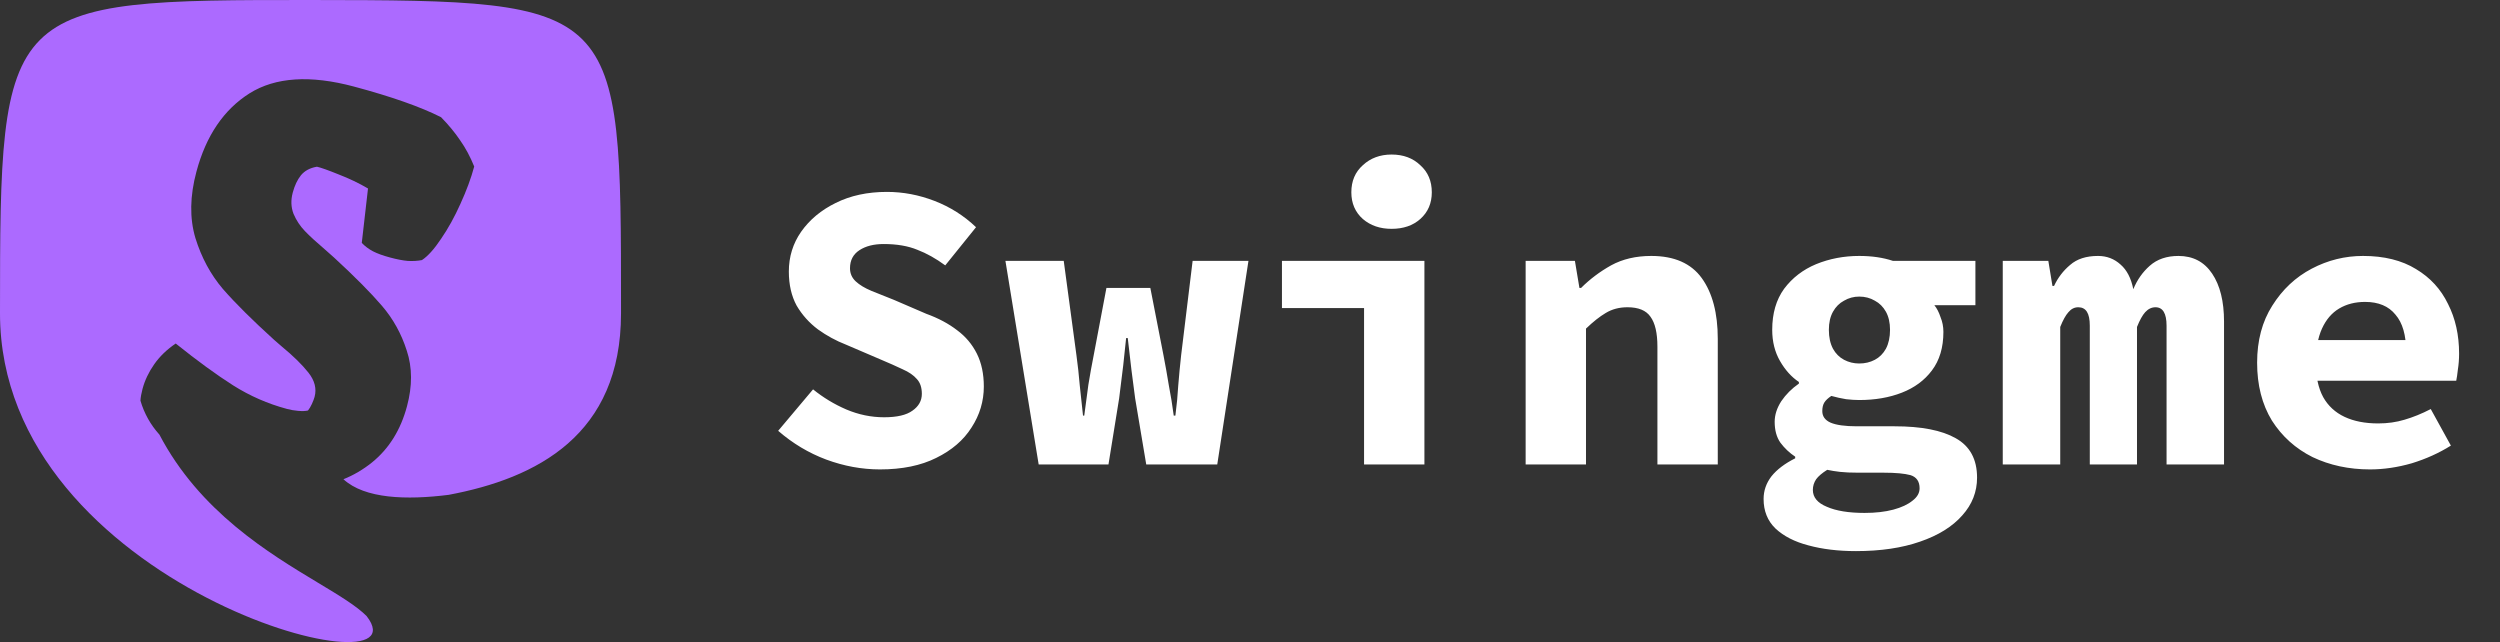 <svg width="183" height="47" viewBox="0 0 183 47" fill="none" xmlns="http://www.w3.org/2000/svg">
<rect x="0" y="0" width="183" height="47" fill="#333333" stroke="none"/>
<path fill-rule="evenodd" clip-rule="evenodd" d="M26.841 45.103C31.411 51.008 0 42.994 0 22.937C0 0.185 0.156 -0.021 22.886 0.001C45.461 0.023 45.461 0.205 45.459 22.475L45.459 22.937C45.459 31.856 39.284 35.014 32.838 36.223C29.752 36.613 26.699 36.513 25.139 35.08C25.881 34.784 26.578 34.375 27.229 33.852C28.474 32.843 29.328 31.473 29.791 29.741C30.189 28.256 30.185 26.899 29.777 25.671C29.384 24.434 28.777 23.337 27.954 22.38C27.132 21.422 25.966 20.248 24.457 18.857L23.755 18.235C23.165 17.734 22.69 17.298 22.329 16.925C21.969 16.552 21.688 16.128 21.486 15.653C21.3 15.168 21.281 14.65 21.429 14.098C21.567 13.582 21.765 13.161 22.024 12.836C22.298 12.501 22.69 12.29 23.2 12.203C23.485 12.267 24.014 12.454 24.786 12.767C25.561 13.066 26.278 13.41 26.938 13.797L26.482 17.781C26.719 18.029 26.993 18.233 27.304 18.396C27.616 18.558 28.036 18.71 28.564 18.852C29.067 18.987 29.499 19.07 29.859 19.1C30.223 19.119 30.564 19.098 30.883 19.039C31.313 18.759 31.781 18.24 32.287 17.481C32.806 16.725 33.278 15.871 33.704 14.919C34.145 13.959 34.481 13.048 34.712 12.189C34.419 11.466 34.076 10.828 33.685 10.275C33.309 9.714 32.842 9.148 32.284 8.578C30.777 7.818 28.654 7.072 25.916 6.338C22.712 5.48 20.16 5.645 18.263 6.834C16.377 8.026 15.082 9.936 14.379 12.564C13.898 14.356 13.873 15.975 14.302 17.419C14.746 18.854 15.419 20.1 16.32 21.157C17.236 22.206 18.489 23.449 20.077 24.888L20.638 25.374C21.468 26.057 22.114 26.691 22.576 27.275C23.038 27.859 23.189 28.452 23.027 29.054C22.991 29.189 22.925 29.362 22.829 29.573C22.736 29.772 22.641 29.931 22.544 30.049C22.361 30.093 22.122 30.101 21.826 30.075C21.543 30.051 21.272 30.005 21.015 29.936C19.603 29.558 18.283 28.98 17.057 28.204C15.843 27.432 14.445 26.412 12.863 25.146C12.22 25.579 11.697 26.084 11.292 26.66C10.888 27.236 10.602 27.837 10.434 28.463C10.345 28.794 10.294 29.083 10.281 29.33C10.557 30.265 11.019 31.093 11.668 31.812C14.619 37.448 19.684 40.495 23.291 42.665C24.835 43.593 26.111 44.361 26.841 45.103Z" fill="#AC6AFF"/>
<path d="M64.414 34.361C63.092 34.361 61.779 34.12 60.477 33.639C59.195 33.159 58.023 32.457 56.962 31.536L59.516 28.501C60.257 29.102 61.068 29.593 61.95 29.973C62.851 30.354 63.773 30.544 64.714 30.544C65.656 30.544 66.347 30.384 66.788 30.063C67.249 29.743 67.479 29.332 67.479 28.831C67.479 28.371 67.359 28.01 67.118 27.75C66.878 27.469 66.527 27.229 66.067 27.028C65.606 26.808 65.065 26.568 64.444 26.307L61.92 25.225C61.199 24.945 60.517 24.574 59.876 24.113C59.235 23.633 58.714 23.052 58.314 22.371C57.933 21.669 57.743 20.838 57.743 19.877C57.743 18.795 58.043 17.823 58.644 16.962C59.265 16.08 60.107 15.379 61.169 14.858C62.25 14.317 63.502 14.047 64.925 14.047C66.107 14.047 67.269 14.267 68.41 14.708C69.552 15.149 70.564 15.79 71.446 16.631L69.192 19.426C68.511 18.925 67.83 18.544 67.148 18.284C66.467 18.003 65.646 17.863 64.684 17.863C63.963 17.863 63.372 18.013 62.911 18.314C62.451 18.614 62.22 19.055 62.22 19.636C62.22 20.017 62.361 20.337 62.641 20.598C62.921 20.858 63.302 21.088 63.783 21.289C64.264 21.489 64.815 21.709 65.436 21.95L67.809 22.972C68.691 23.292 69.442 23.693 70.063 24.174C70.684 24.634 71.165 25.205 71.506 25.887C71.846 26.568 72.016 27.369 72.016 28.291C72.016 29.372 71.716 30.374 71.115 31.296C70.534 32.217 69.673 32.958 68.531 33.519C67.409 34.08 66.037 34.361 64.414 34.361ZM76.031 34L73.597 19.095H77.865L78.796 26.007C78.896 26.728 78.976 27.459 79.037 28.2C79.117 28.922 79.197 29.663 79.277 30.424H79.367C79.467 29.663 79.567 28.912 79.668 28.17C79.788 27.429 79.918 26.708 80.058 26.007L80.99 21.078H84.205L85.167 26.007C85.307 26.728 85.437 27.459 85.557 28.2C85.698 28.922 85.818 29.663 85.918 30.424H86.038C86.138 29.663 86.208 28.922 86.249 28.2C86.309 27.459 86.379 26.728 86.459 26.007L87.3 19.095H91.387L89.103 34H83.905L83.093 29.162C83.013 28.501 82.923 27.81 82.823 27.088C82.743 26.367 82.653 25.586 82.552 24.745H82.432C82.372 25.366 82.302 26.027 82.222 26.728C82.142 27.409 82.041 28.22 81.921 29.162L81.14 34H76.031ZM99.849 34V22.551H93.839V19.095H104.267V34H99.849ZM101.863 16.751C101.021 16.751 100.32 16.511 99.759 16.03C99.198 15.529 98.918 14.878 98.918 14.077C98.918 13.255 99.198 12.594 99.759 12.094C100.32 11.573 101.021 11.312 101.863 11.312C102.724 11.312 103.425 11.573 103.966 12.094C104.527 12.594 104.808 13.255 104.808 14.077C104.808 14.878 104.527 15.529 103.966 16.03C103.425 16.511 102.724 16.751 101.863 16.751ZM111.677 34V19.095H115.283L115.614 21.078H115.734C116.375 20.437 117.106 19.887 117.928 19.426C118.769 18.965 119.751 18.735 120.873 18.735C122.555 18.735 123.788 19.276 124.569 20.357C125.35 21.439 125.741 22.922 125.741 24.805V34H121.323V25.376C121.323 24.374 121.153 23.643 120.813 23.182C120.492 22.721 119.931 22.491 119.13 22.491C118.529 22.491 117.998 22.631 117.537 22.912C117.096 23.172 116.616 23.553 116.095 24.053V34H111.677ZM135.856 40.341C134.554 40.341 133.392 40.2 132.37 39.92C131.368 39.659 130.567 39.249 129.966 38.688C129.385 38.127 129.095 37.406 129.095 36.524C129.095 35.923 129.285 35.372 129.666 34.871C130.066 34.371 130.647 33.93 131.408 33.549V33.429C130.988 33.149 130.627 32.808 130.327 32.407C130.046 32.007 129.906 31.496 129.906 30.875C129.906 30.374 130.066 29.873 130.387 29.372C130.727 28.872 131.158 28.441 131.679 28.08V27.96C131.138 27.599 130.677 27.088 130.297 26.427C129.916 25.766 129.726 25.005 129.726 24.144C129.726 22.942 130.016 21.94 130.597 21.139C131.198 20.337 131.979 19.736 132.941 19.336C133.923 18.935 134.974 18.735 136.096 18.735C137.018 18.735 137.839 18.855 138.56 19.095H144.6V22.341H141.595C141.776 22.561 141.926 22.851 142.046 23.212C142.186 23.553 142.257 23.913 142.257 24.294C142.257 25.436 141.976 26.377 141.415 27.119C140.874 27.84 140.143 28.381 139.221 28.741C138.3 29.102 137.258 29.282 136.096 29.282C135.816 29.282 135.495 29.262 135.135 29.222C134.774 29.162 134.413 29.082 134.053 28.982C133.812 29.142 133.642 29.302 133.542 29.462C133.442 29.623 133.392 29.833 133.392 30.093C133.392 30.474 133.592 30.755 133.993 30.935C134.413 31.115 135.055 31.205 135.916 31.205H138.681C140.644 31.205 142.136 31.496 143.158 32.077C144.2 32.658 144.721 33.619 144.721 34.962C144.721 36.003 144.36 36.925 143.639 37.726C142.918 38.548 141.886 39.189 140.544 39.649C139.221 40.11 137.659 40.341 135.856 40.341ZM136.096 26.608C136.517 26.608 136.898 26.517 137.238 26.337C137.579 26.157 137.849 25.887 138.05 25.526C138.25 25.145 138.35 24.684 138.35 24.144C138.35 23.623 138.25 23.182 138.05 22.821C137.849 22.461 137.579 22.19 137.238 22.01C136.898 21.81 136.517 21.71 136.096 21.71C135.696 21.71 135.325 21.81 134.984 22.01C134.644 22.19 134.373 22.461 134.173 22.821C133.973 23.182 133.873 23.623 133.873 24.144C133.873 24.684 133.973 25.145 134.173 25.526C134.373 25.887 134.644 26.157 134.984 26.337C135.325 26.517 135.696 26.608 136.096 26.608ZM136.487 37.546C137.288 37.546 137.989 37.466 138.59 37.306C139.191 37.145 139.662 36.925 140.003 36.644C140.343 36.384 140.514 36.084 140.514 35.743C140.514 35.242 140.293 34.922 139.853 34.781C139.412 34.661 138.761 34.601 137.899 34.601H136.036C135.495 34.601 135.045 34.581 134.684 34.541C134.343 34.501 134.033 34.451 133.752 34.391C133.372 34.631 133.101 34.861 132.941 35.082C132.781 35.322 132.701 35.583 132.701 35.863C132.701 36.404 133.041 36.815 133.722 37.095C134.403 37.396 135.325 37.546 136.487 37.546ZM146.602 34V19.095H149.938L150.238 20.928H150.358C150.639 20.327 151.029 19.816 151.53 19.396C152.031 18.955 152.712 18.735 153.574 18.735C154.215 18.735 154.766 18.945 155.226 19.366C155.687 19.766 155.998 20.367 156.158 21.169C156.438 20.488 156.839 19.917 157.36 19.456C157.901 18.975 158.602 18.735 159.463 18.735C160.525 18.735 161.347 19.165 161.928 20.027C162.509 20.888 162.799 22.06 162.799 23.543V34H158.592V23.843C158.592 22.942 158.322 22.491 157.781 22.491C157.5 22.491 157.25 22.611 157.029 22.851C156.829 23.072 156.629 23.432 156.428 23.933V34H152.973V23.843C152.973 23.382 152.903 23.042 152.762 22.821C152.622 22.601 152.412 22.491 152.131 22.491C151.851 22.491 151.61 22.611 151.41 22.851C151.21 23.072 151.009 23.432 150.809 23.933V34H146.602ZM173.485 34.361C171.942 34.361 170.54 34.06 169.278 33.459C168.036 32.838 167.044 31.947 166.303 30.785C165.582 29.603 165.221 28.19 165.221 26.548C165.221 24.925 165.592 23.533 166.333 22.371C167.074 21.189 168.036 20.287 169.218 19.666C170.4 19.045 171.652 18.735 172.974 18.735C174.517 18.735 175.809 19.055 176.851 19.696C177.892 20.317 178.674 21.169 179.195 22.25C179.735 23.312 180.006 24.524 180.006 25.887C180.006 26.287 179.976 26.678 179.916 27.058C179.876 27.419 179.836 27.689 179.796 27.87H168.497V24.895H176.821L176.129 25.736C176.129 24.534 175.869 23.633 175.348 23.032C174.847 22.411 174.106 22.1 173.124 22.1C172.403 22.1 171.772 22.261 171.231 22.581C170.69 22.901 170.27 23.392 169.969 24.053C169.669 24.715 169.518 25.546 169.518 26.548C169.518 27.569 169.699 28.411 170.059 29.072C170.42 29.713 170.941 30.194 171.622 30.514C172.303 30.835 173.124 30.995 174.086 30.995C174.767 30.995 175.408 30.905 176.009 30.724C176.63 30.544 177.271 30.284 177.932 29.943L179.405 32.618C178.543 33.159 177.592 33.589 176.55 33.91C175.508 34.21 174.487 34.361 173.485 34.361Z" fill="white"/>
</svg>
